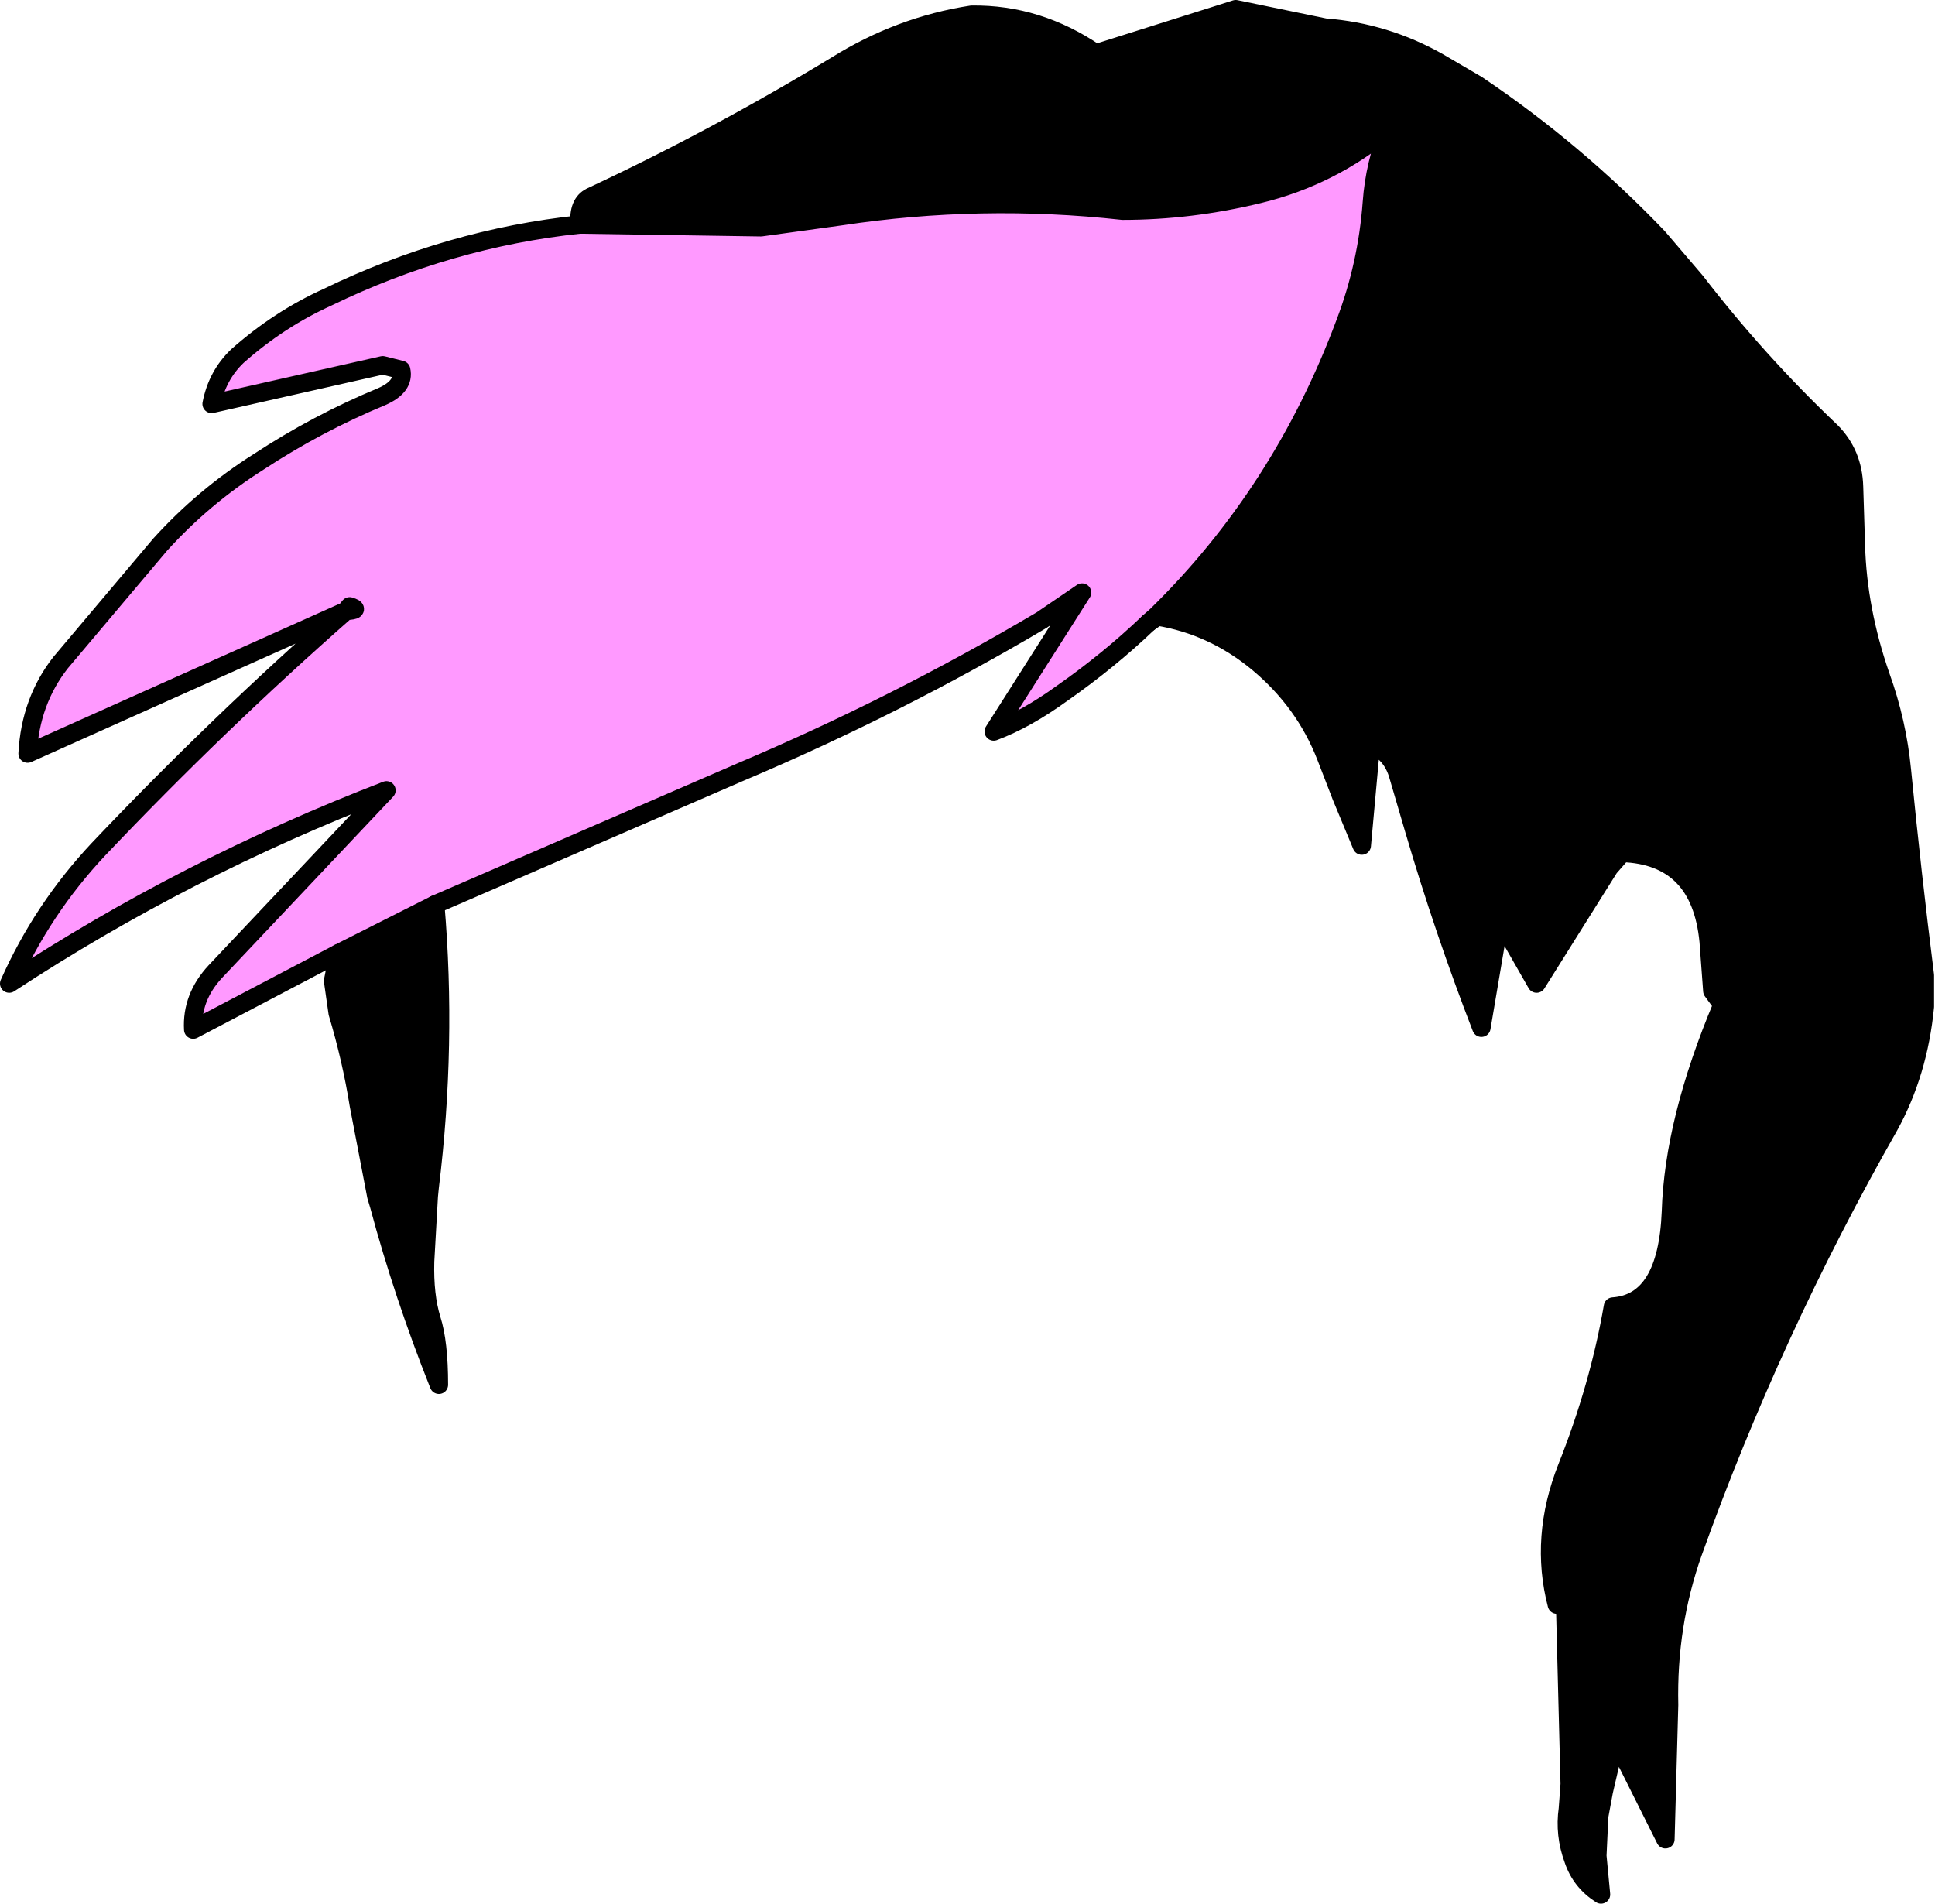 <?xml version="1.0" encoding="UTF-8" standalone="no"?>
<svg xmlns:xlink="http://www.w3.org/1999/xlink" height="103.45px" width="105.15px" xmlns="http://www.w3.org/2000/svg">
  <g transform="matrix(1.0, 0.0, 0.0, 1.0, 60.0, 72.45)">
    <path d="M-28.5 -60.25 Q-28.6 -61.4 -27.9 -61.75 -21.05 -64.95 -14.55 -68.9 -11.1 -71.05 -7.2 -71.65 -3.6 -71.7 -0.45 -69.55 L7.15 -71.95 12.0 -70.95 Q15.3 -70.7 18.2 -69.05 L20.25 -67.85 Q25.6 -64.25 30.1 -59.55 L32.15 -57.15 Q35.5 -52.8 39.5 -49.0 40.7 -47.8 40.75 -46.0 L40.85 -42.8 Q40.95 -39.3 42.2 -35.7 43.1 -33.2 43.35 -30.6 43.9 -25.0 44.6 -19.45 L44.6 -17.75 Q44.25 -14.15 42.65 -11.25 36.3 -0.1 32.0 11.9 30.6 15.85 30.7 20.2 L30.5 27.5 27.8 22.1 27.15 24.9 26.9 26.25 26.8 28.4 27.0 30.5 Q25.9 29.8 25.5 28.6 25.0 27.25 25.2 25.85 L25.3 24.5 25.05 14.75 24.6 14.75 Q23.65 11.1 25.15 7.3 26.9 2.9 27.65 -1.45 30.6 -1.65 30.8 -6.6 30.95 -11.55 33.6 -17.85 L33.05 -18.6 32.85 -21.3 Q32.4 -25.95 28.15 -26.1 L27.45 -25.3 23.5 -19.0 21.5 -22.5 20.5 -16.6 Q18.45 -21.9 16.85 -27.35 L16.0 -30.25 Q15.65 -31.55 14.5 -32.0 L14.0 -26.5 12.9 -29.15 12.05 -31.35 Q10.9 -34.3 8.4 -36.4 5.95 -38.45 2.9 -38.95 L2.4 -38.6 2.85 -39.0 Q9.65 -45.65 13.1 -54.9 14.3 -58.05 14.55 -61.45 14.7 -63.55 15.5 -65.5 12.35 -62.85 8.4 -61.9 4.7 -61.0 1.0 -61.0 -6.7 -61.85 -14.3 -60.7 L-18.65 -60.1 -28.5 -60.25 M25.0 14.0 L25.05 14.75 25.0 14.0 M-41.6 -20.65 L-36.35 -23.3 Q-35.7 -15.7 -36.65 -7.95 L-36.7 -7.45 -36.9 -3.9 Q-36.95 -2.05 -36.55 -0.75 -36.15 0.5 -36.15 2.8 -38.1 -2.1 -39.4 -6.95 L-39.55 -7.45 -40.5 -12.4 Q-40.9 -14.9 -41.65 -17.4 L-41.9 -19.15 -41.6 -20.65" fill="#000000" fill-rule="evenodd" stroke="none"/>
    <path d="M-28.5 -60.25 L-18.65 -60.1 -14.3 -60.7 Q-6.7 -61.85 1.0 -61.0 4.7 -61.0 8.4 -61.9 12.35 -62.85 15.5 -65.5 14.7 -63.55 14.55 -61.45 14.3 -58.05 13.1 -54.9 9.65 -45.65 2.85 -39.0 L2.4 -38.6 Q0.25 -36.55 -2.25 -34.8 -4.25 -33.35 -6.0 -32.7 L-1.2 -40.25 -3.4 -38.75 Q-11.25 -34.1 -19.75 -30.5 L-36.35 -23.3 -41.6 -20.65 -49.5 -16.5 Q-49.6 -18.25 -48.3 -19.65 L-39.0 -29.5 Q-49.9 -25.3 -59.5 -19.0 -57.7 -23.05 -54.65 -26.3 -48.2 -33.1 -41.2 -39.25 -40.35 -39.3 -41.0 -39.5 L-41.2 -39.25 -58.5 -31.5 Q-58.35 -34.35 -56.7 -36.45 L-51.3 -42.85 Q-48.95 -45.45 -45.95 -47.35 -42.75 -49.45 -39.25 -50.9 -38.0 -51.45 -38.2 -52.35 L-39.2 -52.6 -48.5 -50.5 Q-48.2 -52.05 -47.1 -53.1 -44.85 -55.1 -42.2 -56.3 -35.6 -59.5 -28.5 -60.25" fill="#ff99ff" fill-rule="evenodd" stroke="none"/>
    <path d="M-28.5 -60.25 L-18.65 -60.1 -14.3 -60.7 Q-6.7 -61.85 1.0 -61.0 4.7 -61.0 8.4 -61.9 12.35 -62.85 15.5 -65.5 14.7 -63.55 14.55 -61.45 14.3 -58.05 13.1 -54.9 9.65 -45.65 2.85 -39.0 L2.4 -38.6 M-28.5 -60.25 Q-35.6 -59.5 -42.2 -56.3 -44.85 -55.1 -47.1 -53.1 -48.2 -52.05 -48.5 -50.5 L-39.2 -52.6 -38.2 -52.35 Q-38.0 -51.45 -39.25 -50.9 -42.75 -49.45 -45.95 -47.35 -48.95 -45.45 -51.3 -42.85 L-56.7 -36.45 Q-58.35 -34.35 -58.5 -31.5 L-41.2 -39.25 -41.0 -39.5 Q-40.35 -39.3 -41.2 -39.25 -48.2 -33.1 -54.65 -26.3 -57.7 -23.05 -59.5 -19.0 -49.9 -25.3 -39.0 -29.5 L-48.3 -19.65 Q-49.6 -18.25 -49.5 -16.5 L-41.6 -20.65 -36.35 -23.3 -19.75 -30.5 Q-11.25 -34.1 -3.4 -38.75 L-1.2 -40.25 -6.0 -32.7 Q-4.25 -33.35 -2.25 -34.8 0.25 -36.55 2.4 -38.6" fill="none" stroke="#000000" stroke-linecap="round" stroke-linejoin="round" stroke-width="1.0"/>
    <path d="M25.05 14.75 L25.3 24.5 25.2 25.85 Q25.0 27.25 25.5 28.6 25.9 29.8 27.0 30.5 L26.8 28.4 26.9 26.25 27.15 24.9 27.8 22.1 30.5 27.5 30.7 20.2 Q30.6 15.85 32.0 11.9 36.3 -0.1 42.65 -11.25 44.25 -14.15 44.6 -17.75 L44.6 -19.45 Q43.9 -25.0 43.35 -30.6 43.1 -33.2 42.2 -35.7 40.95 -39.3 40.85 -42.8 L40.75 -46.0 Q40.7 -47.8 39.5 -49.0 35.5 -52.8 32.15 -57.15 L30.1 -59.55 Q25.6 -64.25 20.25 -67.85 L18.2 -69.05 Q15.3 -70.7 12.0 -70.95 L7.15 -71.95 -0.45 -69.55 Q-3.6 -71.7 -7.2 -71.65 -11.1 -71.05 -14.55 -68.9 -21.05 -64.95 -27.9 -61.75 -28.6 -61.4 -28.5 -60.25 M2.4 -38.6 L2.9 -38.95 Q5.95 -38.45 8.4 -36.4 10.9 -34.3 12.05 -31.35 L12.9 -29.15 14.0 -26.5 14.5 -32.0 Q15.65 -31.55 16.0 -30.25 L16.85 -27.35 Q18.45 -21.9 20.5 -16.6 L21.5 -22.5 23.5 -19.0 27.45 -25.3 28.15 -26.1 Q32.4 -25.95 32.85 -21.3 L33.05 -18.6 33.6 -17.85 Q30.95 -11.55 30.8 -6.6 30.6 -1.65 27.65 -1.45 26.9 2.9 25.15 7.3 23.65 11.1 24.6 14.75 M25.05 14.75 L25.0 14.0 M-41.6 -20.65 L-41.9 -19.15 -41.65 -17.4 Q-40.9 -14.9 -40.5 -12.4 L-39.55 -7.45 -39.4 -6.95 Q-38.1 -2.1 -36.15 2.8 -36.15 0.5 -36.55 -0.75 -36.95 -2.05 -36.9 -3.9 L-36.7 -7.45 -36.65 -7.95 Q-35.7 -15.7 -36.35 -23.3" fill="none" stroke="#000000" stroke-linecap="round" stroke-linejoin="round" stroke-width="1.0"/>
  </g>
</svg>
